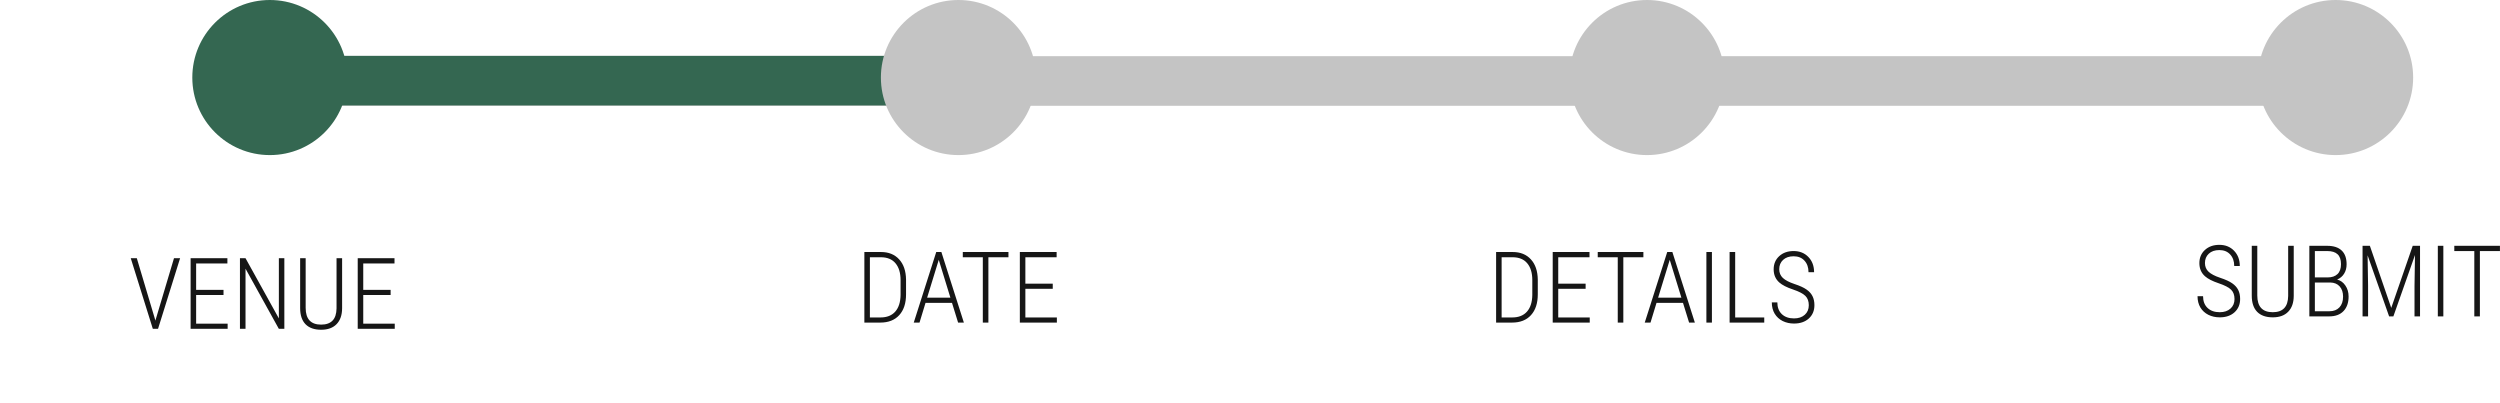 <svg width="403" height="65" viewBox="0 0 403 65" fill="none" xmlns="http://www.w3.org/2000/svg">
<path d="M45.997 13.054H378.003" stroke="#C4C4C4" stroke-width="8"/>
<path d="M47 13H147" stroke="#346751" stroke-width="8"/>
<circle cx="43.5" cy="12.5" r="12.5" fill="#346751"/>
<circle cx="154.5" cy="12.5" r="12.5" fill="#C4C4C4"/>
<path d="M278 12.5C278 19.404 272.404 25 265.5 25C258.596 25 253 19.404 253 12.5C253 5.596 258.596 3.24536e-05 265.5 3.24536e-05C272.404 3.24536e-05 278 5.596 278 12.5Z" fill="#C4C4C4"/>
<path d="M389 12.5C389 19.404 383.404 25 376.5 25C369.596 25 364 19.404 364 12.5C364 5.596 369.596 3.24536e-05 376.5 3.24536e-05C383.404 3.24536e-05 389 5.596 389 12.5Z" fill="#C4C4C4"/>
<path d="M25.023 51.578L25.047 51.703L25.078 51.578L28.047 41.625H29.031L25.477 53H24.633L21.078 41.625H22.055L25.023 51.578ZM36.031 47.555H31.617V52.172H36.695V53H30.727V41.625H36.656V42.469H31.617V46.727H36.031V47.555ZM45.836 53H44.945L39.578 43.312V53H38.68V41.625H39.578L44.953 51.328V41.625H45.836V53ZM55.148 41.625V49.695C55.143 50.794 54.846 51.646 54.258 52.25C53.675 52.854 52.844 53.156 51.766 53.156C50.672 53.156 49.833 52.859 49.25 52.266C48.672 51.667 48.383 50.8 48.383 49.664V41.625H49.273V49.633C49.273 51.43 50.104 52.328 51.766 52.328C53.401 52.328 54.229 51.456 54.25 49.711V41.625H55.148ZM62.969 47.555H58.555V52.172H63.633V53H57.664V41.625H63.594V42.469H58.555V46.727H62.969V47.555Z" fill="#161616"/>
<path d="M139.336 52V40.625H142.016C143.25 40.625 144.227 41.021 144.945 41.812C145.664 42.599 146.034 43.685 146.055 45.07V47.453C146.055 48.88 145.69 49.995 144.961 50.797C144.237 51.599 143.219 52 141.906 52H139.336ZM140.227 41.469V51.172H141.953C142.969 51.172 143.755 50.859 144.312 50.234C144.87 49.604 145.156 48.706 145.172 47.539V45.156C145.172 43.99 144.898 43.083 144.352 42.438C143.81 41.792 143.023 41.469 141.992 41.469H140.227ZM153.461 48.82H149.195L148.227 52H147.297L150.922 40.625H151.75L155.375 52H154.445L153.461 48.82ZM149.453 47.984H153.203L151.328 41.883L149.453 47.984ZM162.562 41.469H159.328V52H158.43V41.469H155.203V40.625H162.562V41.469ZM169.703 46.555H165.289V51.172H170.367V52H164.398V40.625H170.328V41.469H165.289V45.727H169.703V46.555Z" fill="#161616"/>
<path d="M241.172 52V40.625H243.852C245.086 40.625 246.062 41.021 246.781 41.812C247.5 42.599 247.87 43.685 247.891 45.07V47.453C247.891 48.88 247.526 49.995 246.797 50.797C246.073 51.599 245.055 52 243.742 52H241.172ZM242.062 41.469V51.172H243.789C244.805 51.172 245.591 50.859 246.148 50.234C246.706 49.604 246.992 48.706 247.008 47.539V45.156C247.008 43.99 246.734 43.083 246.188 42.438C245.646 41.792 244.859 41.469 243.828 41.469H242.062ZM255.602 46.555H251.188V51.172H256.266V52H250.297V40.625H256.227V41.469H251.188V45.727H255.602V46.555ZM264.914 41.469H261.68V52H260.781V41.469H257.555V40.625H264.914V41.469ZM271.297 48.82H267.031L266.062 52H265.133L268.758 40.625H269.586L273.211 52H272.281L271.297 48.82ZM267.289 47.984H271.039L269.164 41.883L267.289 47.984ZM275.961 52H275.07V40.625H275.961V52ZM279.711 51.172H284.398V52H278.812V40.625H279.711V51.172ZM291.578 49.203C291.578 48.568 291.396 48.068 291.031 47.703C290.672 47.339 289.997 46.99 289.008 46.656C288.018 46.323 287.292 45.95 286.828 45.539C286.219 45.003 285.914 44.294 285.914 43.414C285.914 42.544 286.214 41.836 286.812 41.289C287.411 40.742 288.185 40.469 289.133 40.469C290.102 40.469 290.893 40.786 291.508 41.422C292.122 42.057 292.43 42.875 292.43 43.875H291.531C291.531 43.109 291.315 42.492 290.883 42.023C290.456 41.55 289.872 41.312 289.133 41.312C288.414 41.312 287.846 41.508 287.43 41.898C287.018 42.284 286.812 42.784 286.812 43.398C286.812 43.971 287.008 44.44 287.398 44.805C287.789 45.169 288.411 45.495 289.266 45.781C290.12 46.062 290.766 46.357 291.203 46.664C291.641 46.966 291.964 47.323 292.172 47.734C292.38 48.146 292.484 48.63 292.484 49.188C292.484 50.078 292.182 50.797 291.578 51.344C290.979 51.885 290.185 52.156 289.195 52.156C288.529 52.156 287.919 52.021 287.367 51.75C286.82 51.474 286.391 51.081 286.078 50.57C285.771 50.055 285.617 49.448 285.617 48.75H286.508C286.508 49.552 286.75 50.182 287.234 50.641C287.719 51.099 288.372 51.328 289.195 51.328C289.914 51.328 290.49 51.135 290.922 50.75C291.359 50.365 291.578 49.849 291.578 49.203Z" fill="#161616"/>
<path d="M360.203 48.203C360.203 47.568 360.021 47.068 359.656 46.703C359.297 46.339 358.622 45.99 357.633 45.656C356.643 45.323 355.917 44.95 355.453 44.539C354.844 44.003 354.539 43.294 354.539 42.414C354.539 41.544 354.839 40.836 355.438 40.289C356.036 39.742 356.81 39.469 357.758 39.469C358.727 39.469 359.518 39.786 360.133 40.422C360.747 41.057 361.055 41.875 361.055 42.875H360.156C360.156 42.109 359.94 41.492 359.508 41.023C359.081 40.55 358.497 40.312 357.758 40.312C357.039 40.312 356.471 40.508 356.055 40.898C355.643 41.284 355.438 41.784 355.438 42.398C355.438 42.971 355.633 43.44 356.023 43.805C356.414 44.169 357.036 44.495 357.891 44.781C358.745 45.062 359.391 45.357 359.828 45.664C360.266 45.966 360.589 46.323 360.797 46.734C361.005 47.146 361.109 47.63 361.109 48.188C361.109 49.078 360.807 49.797 360.203 50.344C359.604 50.885 358.81 51.156 357.82 51.156C357.154 51.156 356.544 51.021 355.992 50.75C355.445 50.474 355.016 50.081 354.703 49.57C354.396 49.055 354.242 48.448 354.242 47.75H355.133C355.133 48.552 355.375 49.182 355.859 49.641C356.344 50.099 356.997 50.328 357.82 50.328C358.539 50.328 359.115 50.135 359.547 49.75C359.984 49.365 360.203 48.849 360.203 48.203ZM369.75 39.625V47.695C369.745 48.794 369.448 49.646 368.859 50.25C368.276 50.854 367.445 51.156 366.367 51.156C365.273 51.156 364.435 50.859 363.852 50.266C363.273 49.667 362.984 48.8 362.984 47.664V39.625H363.875V47.633C363.875 49.43 364.706 50.328 366.367 50.328C368.003 50.328 368.831 49.456 368.852 47.711V39.625H369.75ZM372.266 51V39.625H375.148C376.174 39.625 376.951 39.878 377.477 40.383C378.008 40.883 378.273 41.622 378.273 42.602C378.273 43.185 378.138 43.693 377.867 44.125C377.596 44.557 377.221 44.87 376.742 45.062C377.294 45.203 377.74 45.526 378.078 46.031C378.422 46.531 378.594 47.12 378.594 47.797C378.594 48.786 378.323 49.568 377.781 50.141C377.24 50.714 376.471 51 375.477 51H372.266ZM373.156 45.539V50.172H375.516C376.193 50.172 376.727 49.964 377.117 49.547C377.508 49.13 377.703 48.552 377.703 47.812C377.703 47.125 377.521 46.578 377.156 46.172C376.797 45.766 376.294 45.555 375.648 45.539H373.156ZM373.156 44.719H375.227C375.904 44.719 376.43 44.539 376.805 44.18C377.18 43.82 377.367 43.286 377.367 42.578C377.367 41.854 377.182 41.323 376.812 40.984C376.448 40.641 375.893 40.469 375.148 40.469H373.156V44.719ZM382.023 39.625L385.469 49.633L388.93 39.625H390.109V51H389.219V46.07L389.297 41.109L385.812 51H385.125L381.656 41.156L381.734 46.039V51H380.844V39.625H382.023ZM393.867 51H392.977V39.625H393.867V51ZM402.992 40.469H399.758V51H398.859V40.469H395.633V39.625H402.992V40.469Z" fill="#161616"/>
</svg>
